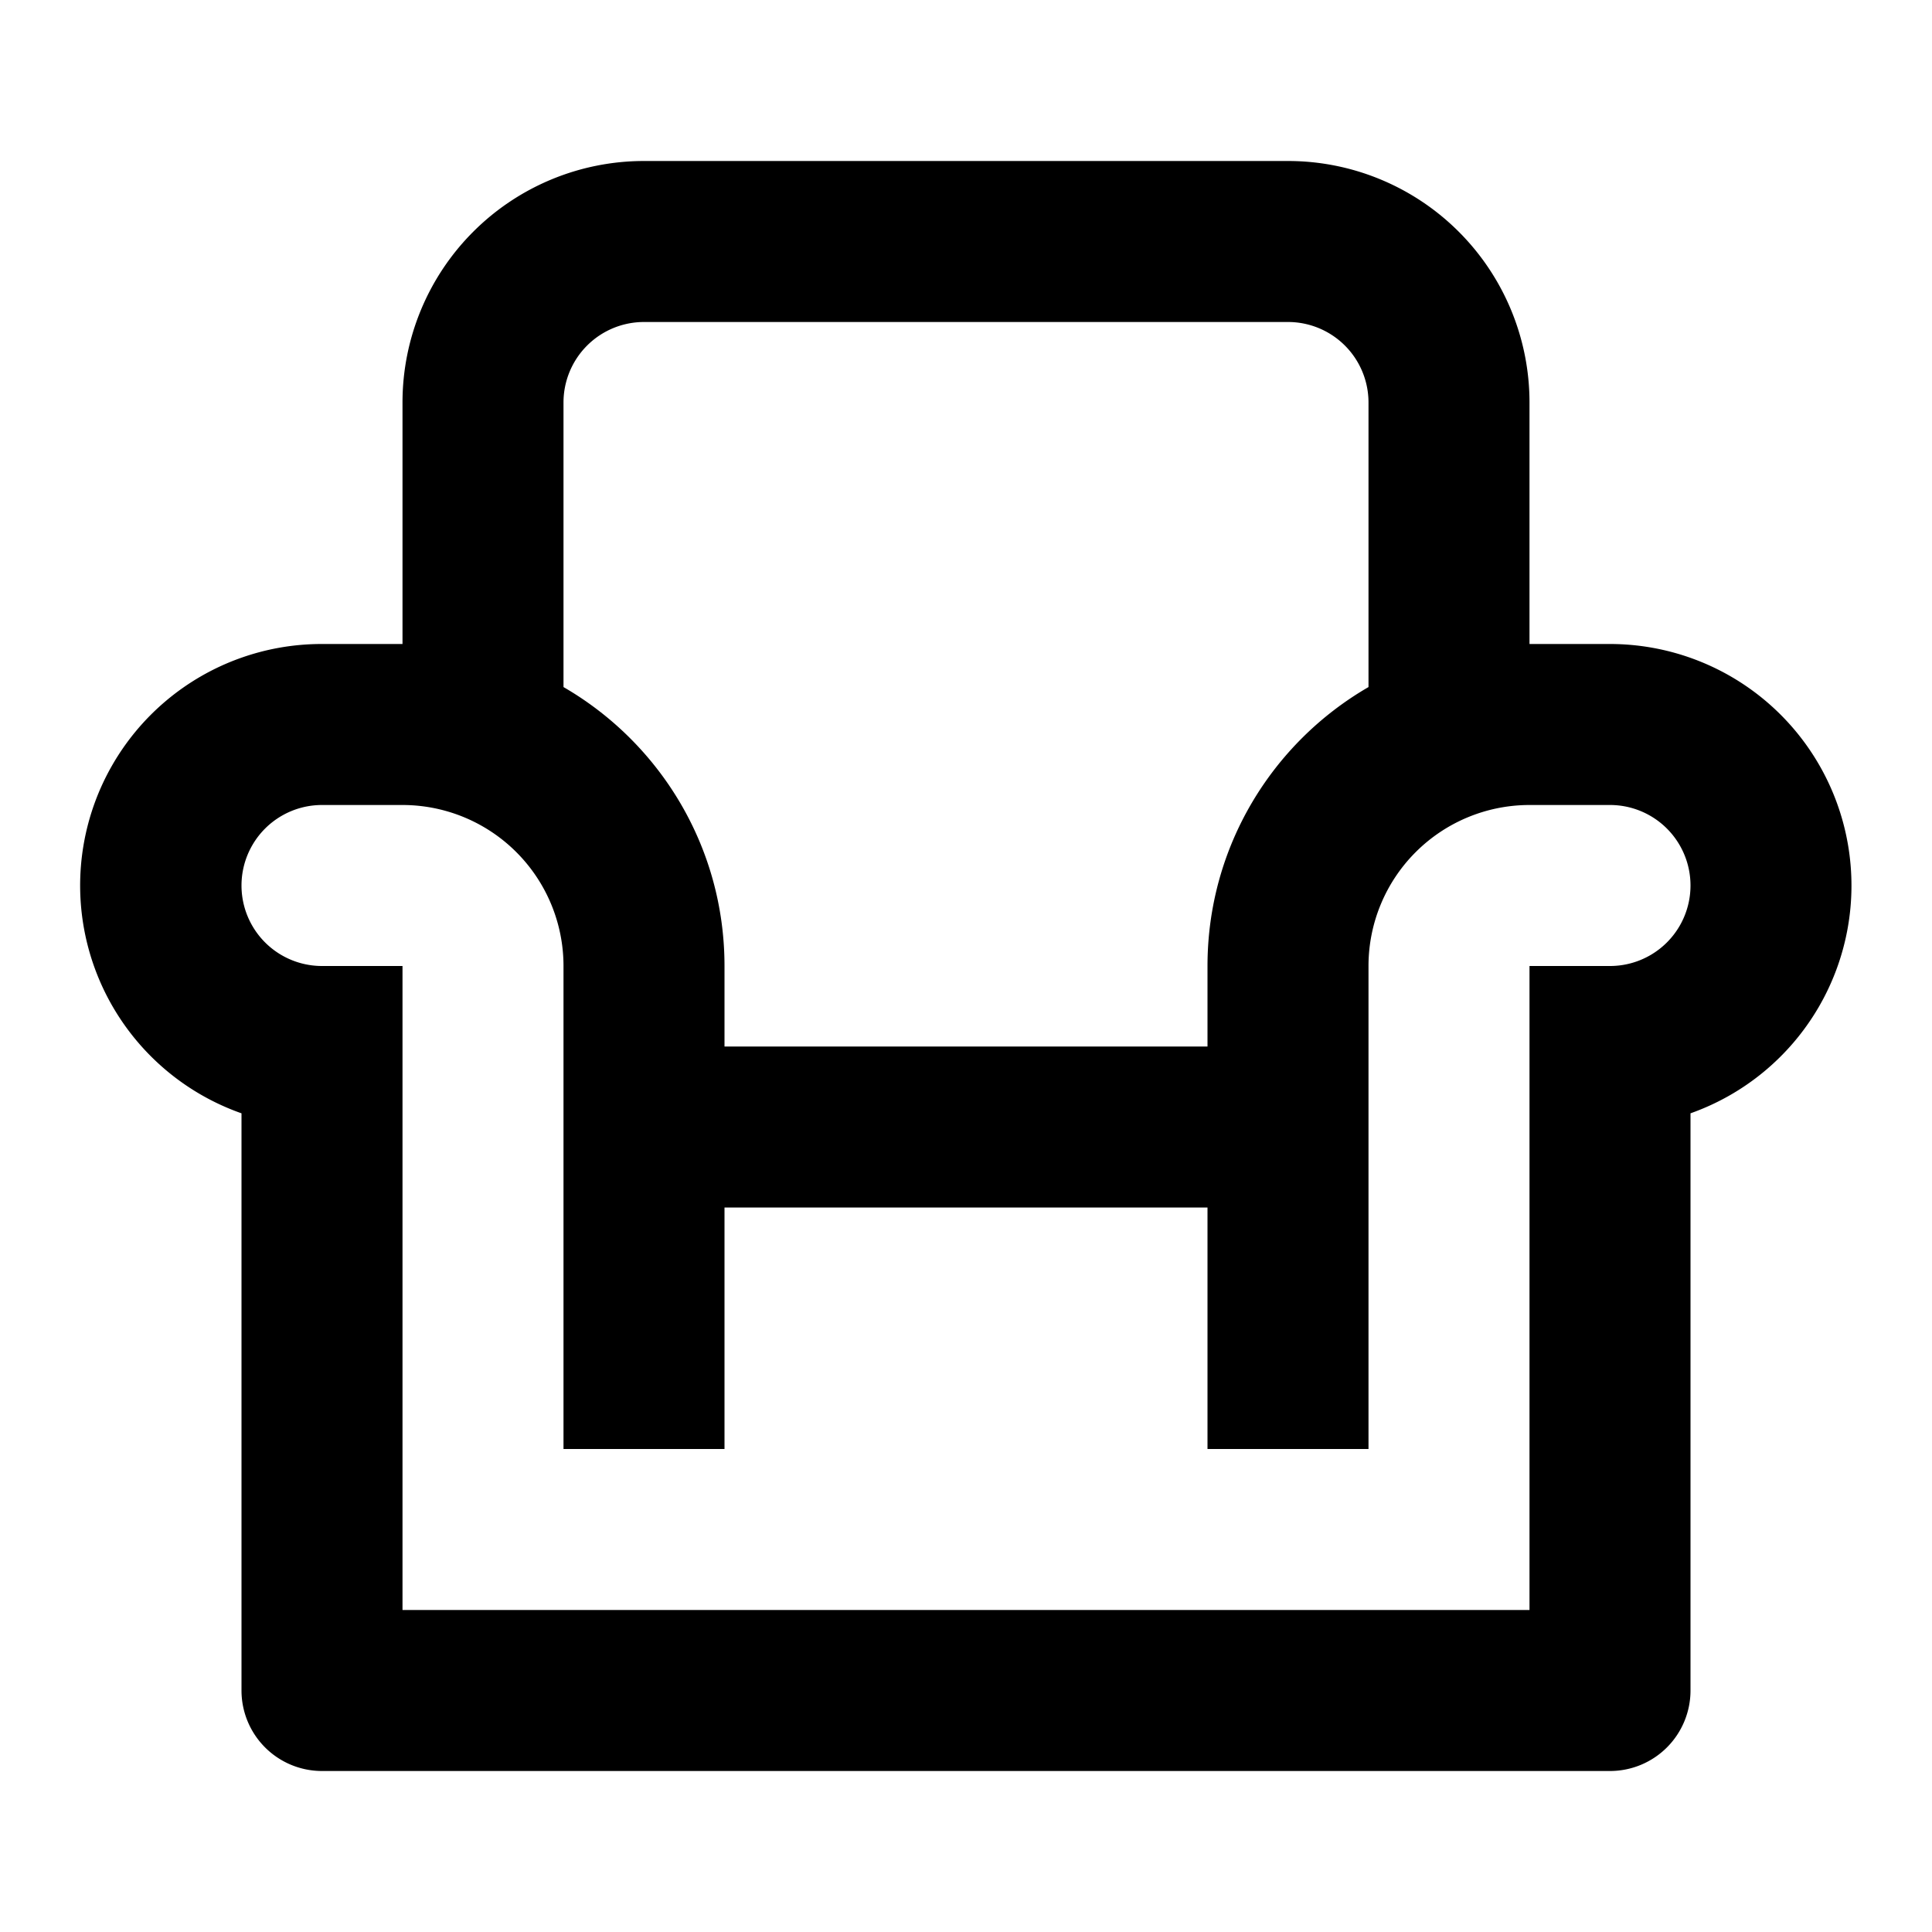 <svg xmlns="http://www.w3.org/2000/svg" width="24" height="24" fill="currentColor" viewBox="0 0 24 24">
  <path fill-rule="evenodd" d="M8 2a3 3 0 00-3 3v3H4a3 3 0 00-1 5.83V21a1 1 0 001 1h16a1 1 0 001-1v-7.17A3.001 3.001 0 0020 8h-1V5a3 3 0 00-3-3H8zm9 3a1 1 0 00-1-1H8a1 1 0 00-1 1v3.535C8.196 9.227 9 10.52 9 12v1h6v-1c0-1.48.804-2.773 2-3.465V5zm2 5a2 2 0 00-2 2v6h-2v-3H9v3H7v-6a2 2 0 00-2-2H4a1 1 0 100 2h1v8h14v-8h1a1 1 0 100-2h-1z" clip-rule="evenodd"/>
</svg>
